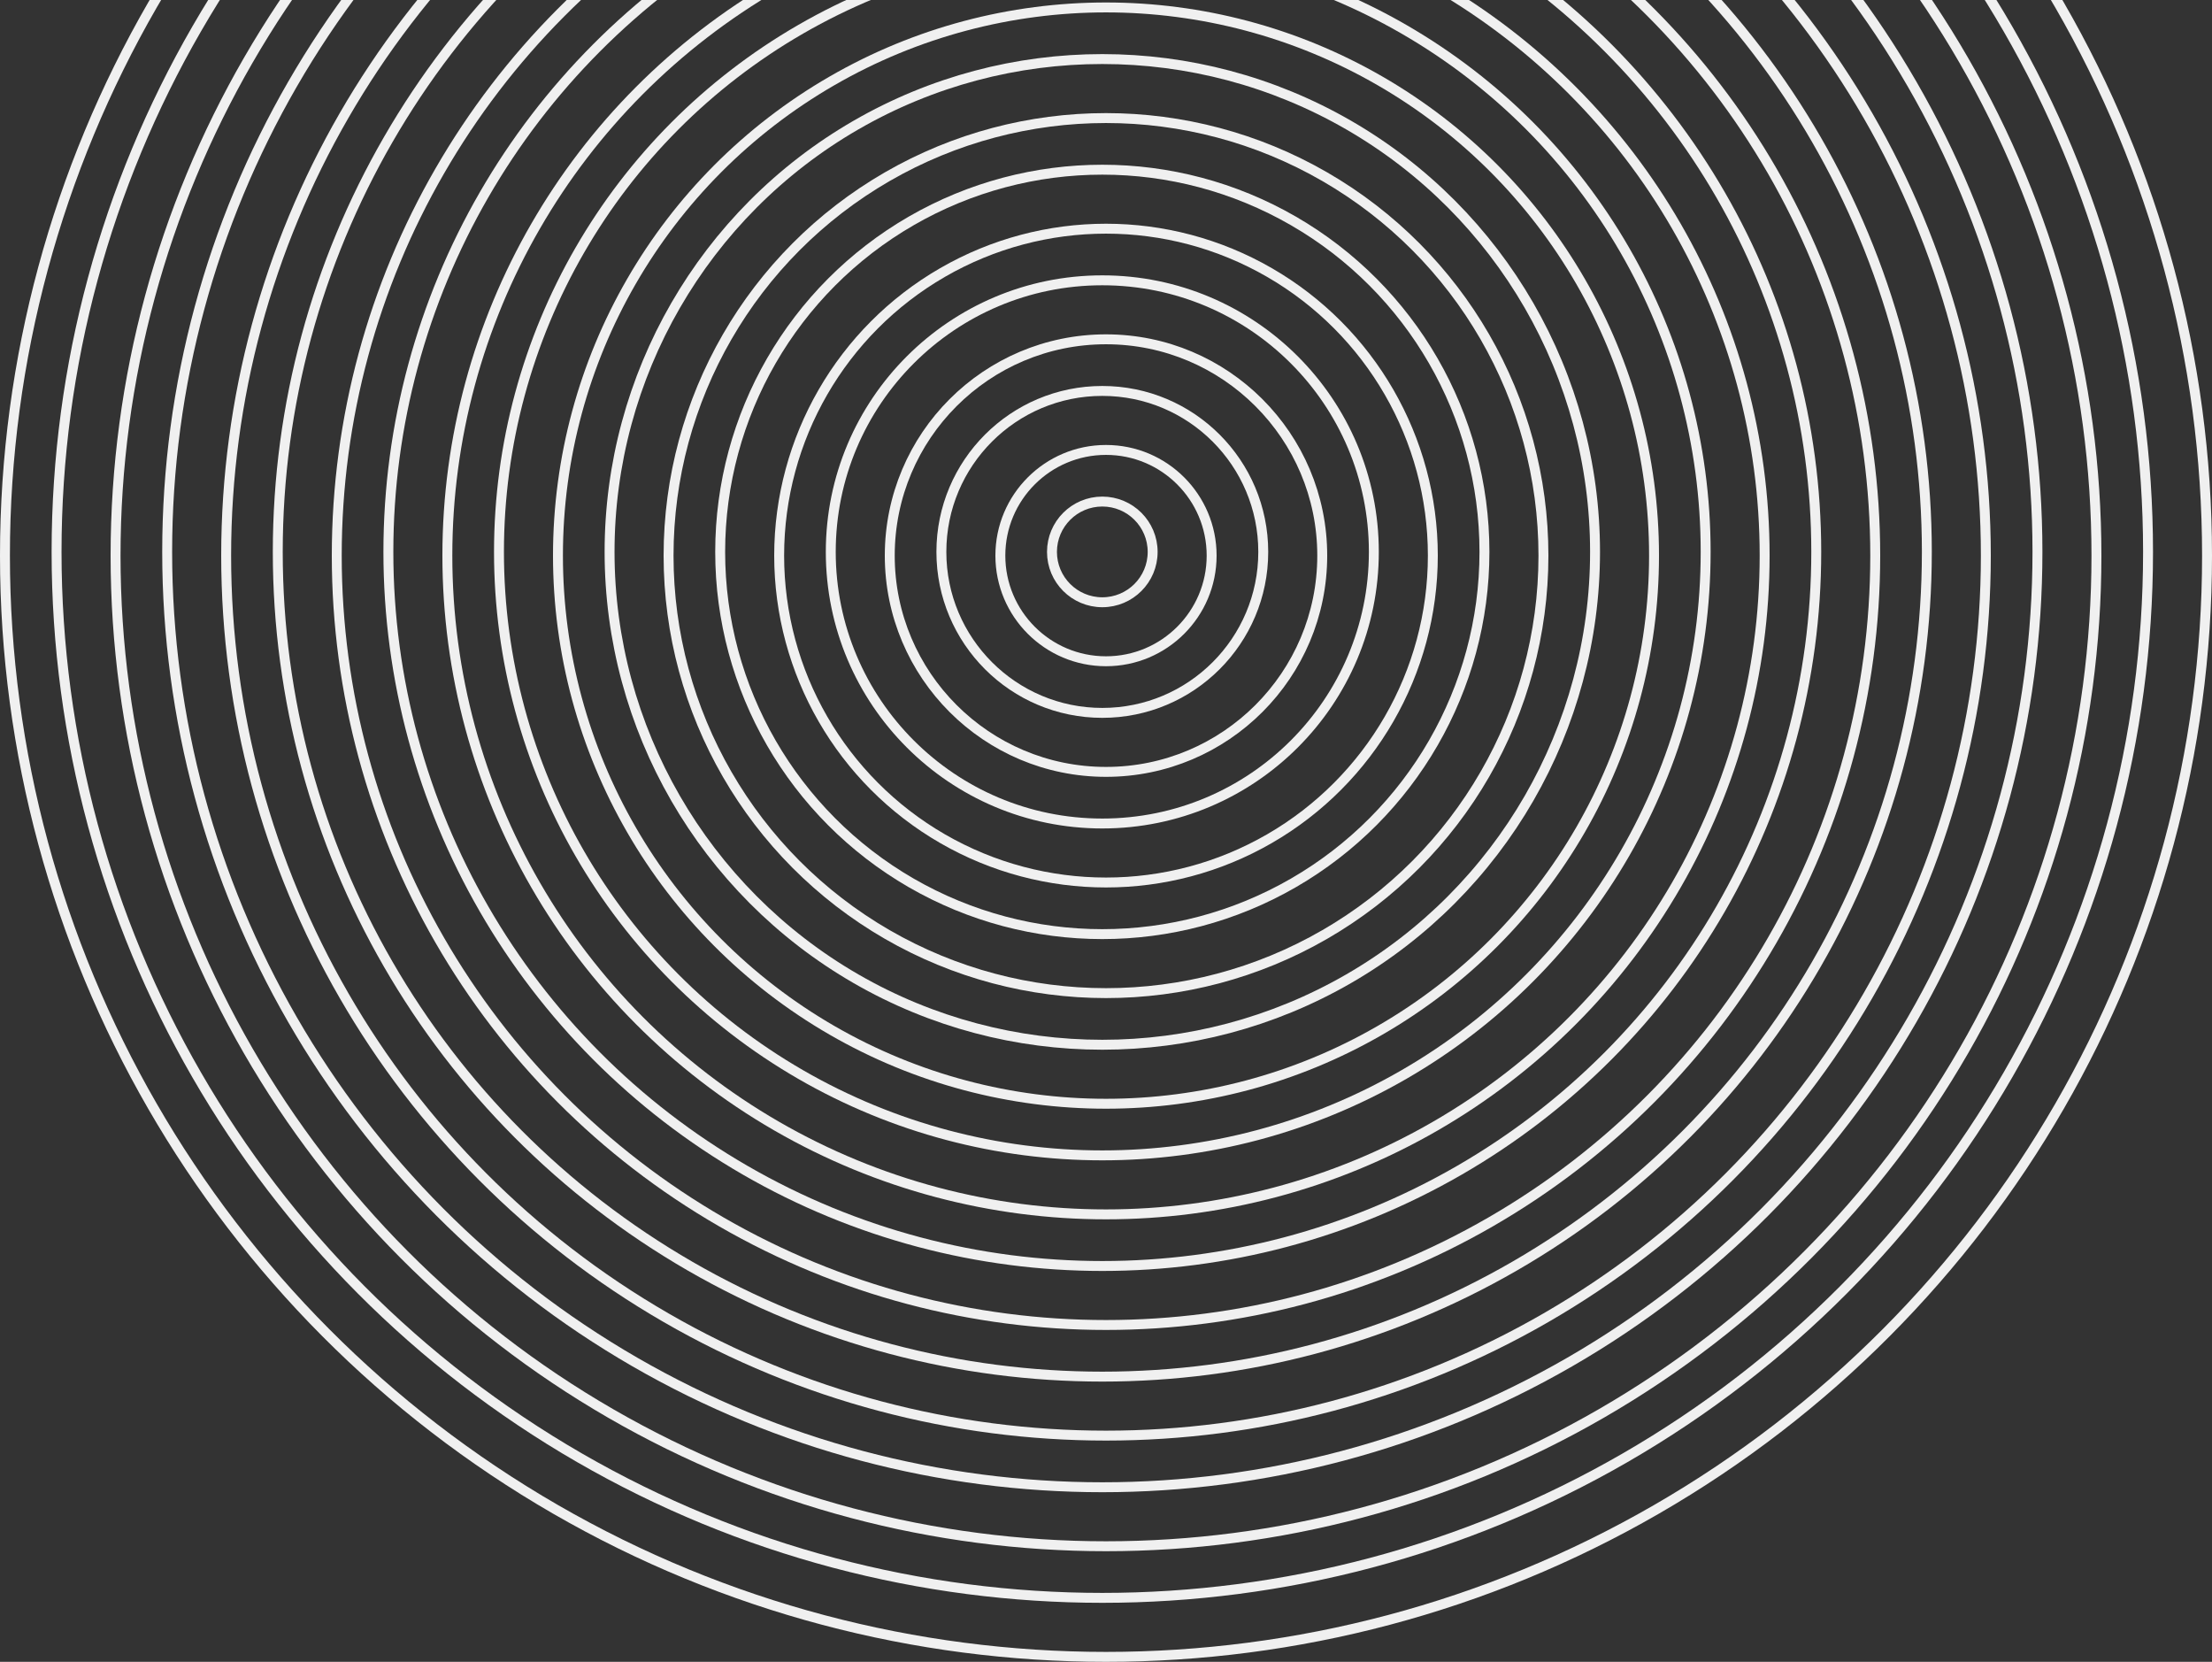 <svg width="446" height="335" viewBox="0 0 446 335" fill="none" xmlns="http://www.w3.org/2000/svg">
<rect x="0" y="0" width="446" height="335" fill="#333333" stroke="none"/>
<g clip-path="url(#clip0_2271_20484)">
<circle cx="222.999" cy="112" r="21.3" stroke="#F0F0F0" stroke-width="2"/>
<circle cx="222.257" cy="111.256" r="10.15" stroke="#F0F0F0" stroke-width="2"/>
<circle cx="222.257" cy="111.257" r="32.45" stroke="#F0F0F0" stroke-width="2"/>
<circle cx="223" cy="112" r="43.6" stroke="#F0F0F0" stroke-width="2"/>
<circle cx="222.256" cy="111.257" r="54.75" stroke="#F0F0F0" stroke-width="2"/>
<circle cx="223" cy="112" r="65.9" stroke="#F0F0F0" stroke-width="2"/>
<circle cx="222.257" cy="111.257" r="77.05" stroke="#F0F0F0" stroke-width="2"/>
<circle cx="223.001" cy="112" r="88.2" stroke="#F0F0F0" stroke-width="2"/>
<circle cx="222.256" cy="111.256" r="99.35" stroke="#F0F0F0" stroke-width="2"/>
<circle cx="223" cy="112" r="110.5" stroke="#F0F0F0" stroke-width="2"/>
<circle cx="222.257" cy="111.256" r="121.65" stroke="#F0F0F0" stroke-width="2"/>
<circle cx="222.999" cy="112" r="132.8" stroke="#F0F0F0" stroke-width="2"/>
<circle cx="222.257" cy="111.257" r="143.95" stroke="#F0F0F0" stroke-width="2"/>
<circle cx="223" cy="112" r="155.1" stroke="#F0F0F0" stroke-width="2"/>
<circle cx="222.256" cy="111.257" r="166.25" stroke="#F0F0F0" stroke-width="2"/>
<circle cx="223" cy="112" r="177.4" stroke="#F0F0F0" stroke-width="2"/>
<circle cx="222.257" cy="111.257" r="188.55" stroke="#F0F0F0" stroke-width="2"/>
<circle cx="223.001" cy="112" r="199.7" stroke="#F0F0F0" stroke-width="2"/>
<circle cx="222.256" cy="111.256" r="210.85" stroke="#F0F0F0" stroke-width="2"/>
<circle cx="223" cy="112" r="222" stroke="#F0F0F0" stroke-width="2"/>
</g>
<defs>
<clipPath id="clip0_2271_20484">
<rect width="446" height="335" fill="white"/>
</clipPath>
</defs>
</svg>
